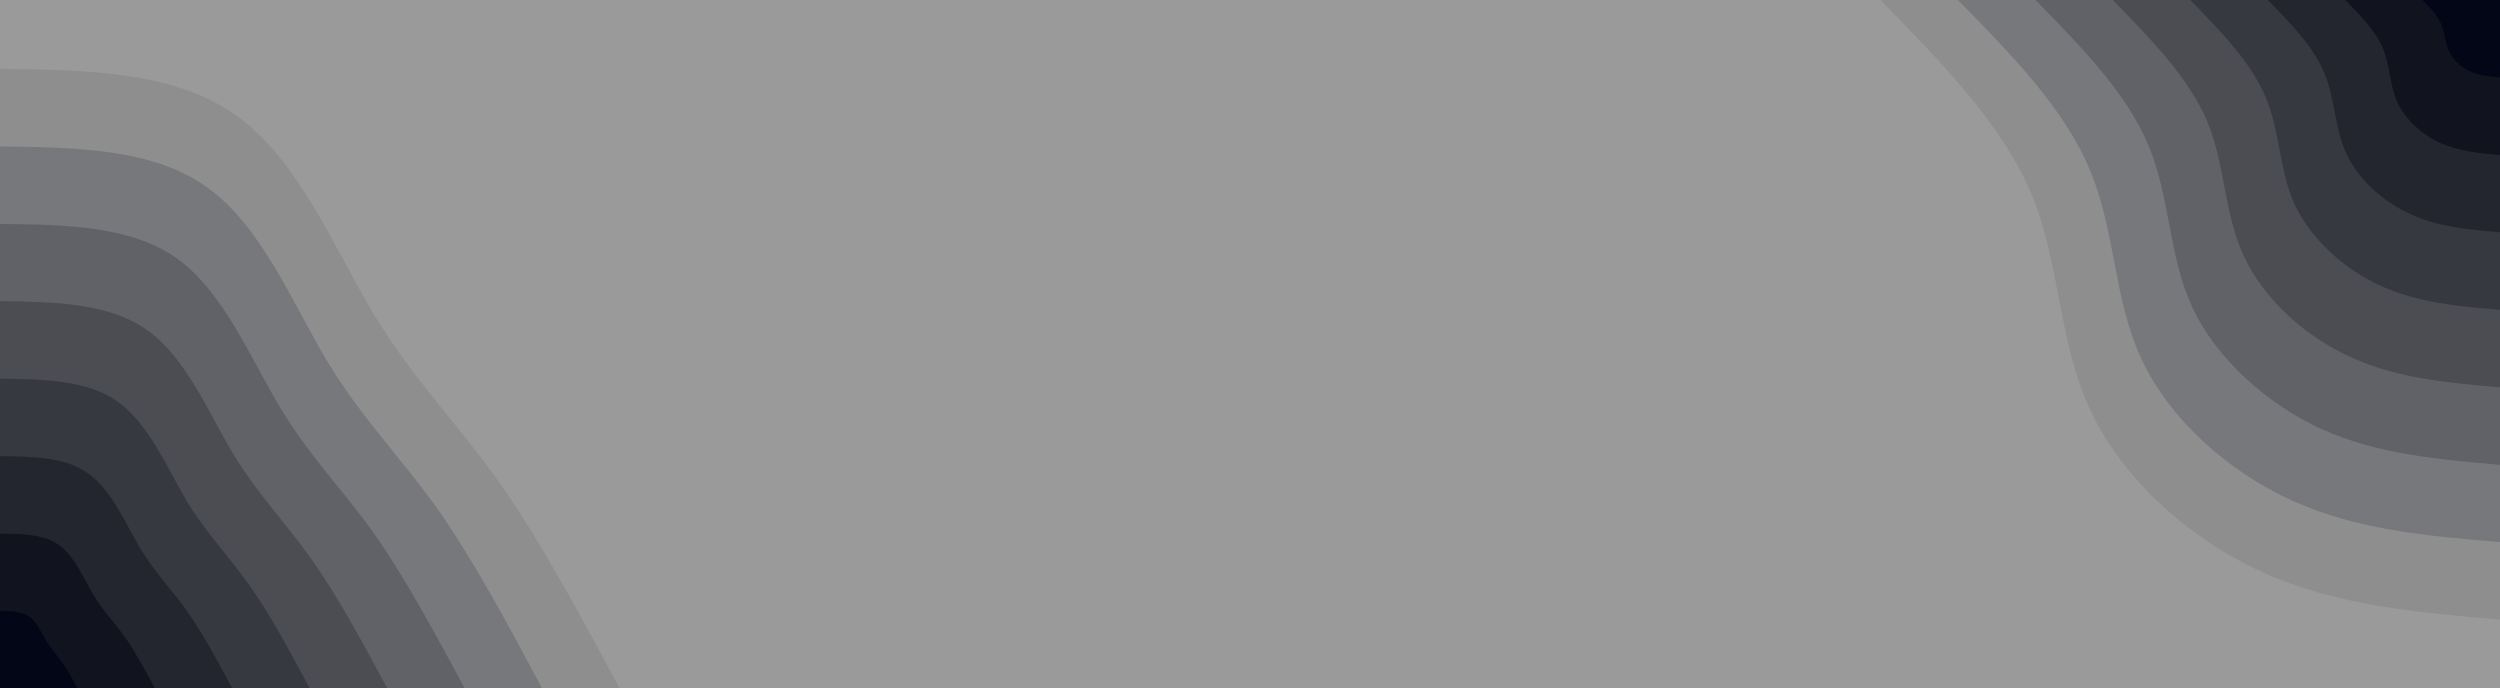 <svg id="visual" viewBox="0 0 690 190" width="690" height="190" xmlns="http://www.w3.org/2000/svg" xmlns:xlink="http://www.w3.org/1999/xlink" version="1.1"><rect x="0" y="0" width="690" height="190" fill="#9a9a9a"></rect><defs><linearGradient id="grad1_0" x1="72.5%" y1="0%" x2="100%" y2="100%"><stop offset="-22.632%" stop-color="#020616" stop-opacity="1"></stop><stop offset="122.632%" stop-color="#020616" stop-opacity="1"></stop></linearGradient></defs><defs><linearGradient id="grad1_1" x1="72.5%" y1="0%" x2="100%" y2="100%"><stop offset="-22.632%" stop-color="#020616" stop-opacity="1"></stop><stop offset="122.632%" stop-color="#1a1d26" stop-opacity="1"></stop></linearGradient></defs><defs><linearGradient id="grad1_2" x1="72.5%" y1="0%" x2="100%" y2="100%"><stop offset="-22.632%" stop-color="#2d2f38" stop-opacity="1"></stop><stop offset="122.632%" stop-color="#1a1d26" stop-opacity="1"></stop></linearGradient></defs><defs><linearGradient id="grad1_3" x1="72.5%" y1="0%" x2="100%" y2="100%"><stop offset="-22.632%" stop-color="#2d2f38" stop-opacity="1"></stop><stop offset="122.632%" stop-color="#41434a" stop-opacity="1"></stop></linearGradient></defs><defs><linearGradient id="grad1_4" x1="72.5%" y1="0%" x2="100%" y2="100%"><stop offset="-22.632%" stop-color="#56575d" stop-opacity="1"></stop><stop offset="122.632%" stop-color="#41434a" stop-opacity="1"></stop></linearGradient></defs><defs><linearGradient id="grad1_5" x1="72.5%" y1="0%" x2="100%" y2="100%"><stop offset="-22.632%" stop-color="#56575d" stop-opacity="1"></stop><stop offset="122.632%" stop-color="#6c6d71" stop-opacity="1"></stop></linearGradient></defs><defs><linearGradient id="grad1_6" x1="72.5%" y1="0%" x2="100%" y2="100%"><stop offset="-22.632%" stop-color="#838385" stop-opacity="1"></stop><stop offset="122.632%" stop-color="#6c6d71" stop-opacity="1"></stop></linearGradient></defs><defs><linearGradient id="grad1_7" x1="72.5%" y1="0%" x2="100%" y2="100%"><stop offset="-22.632%" stop-color="#838385" stop-opacity="1"></stop><stop offset="122.632%" stop-color="#9a9a9a" stop-opacity="1"></stop></linearGradient></defs><defs><linearGradient id="grad2_0" x1="0%" y1="0%" x2="27.5%" y2="100%"><stop offset="-22.632%" stop-color="#020616" stop-opacity="1"></stop><stop offset="122.632%" stop-color="#020616" stop-opacity="1"></stop></linearGradient></defs><defs><linearGradient id="grad2_1" x1="0%" y1="0%" x2="27.5%" y2="100%"><stop offset="-22.632%" stop-color="#1a1d26" stop-opacity="1"></stop><stop offset="122.632%" stop-color="#020616" stop-opacity="1"></stop></linearGradient></defs><defs><linearGradient id="grad2_2" x1="0%" y1="0%" x2="27.5%" y2="100%"><stop offset="-22.632%" stop-color="#1a1d26" stop-opacity="1"></stop><stop offset="122.632%" stop-color="#2d2f38" stop-opacity="1"></stop></linearGradient></defs><defs><linearGradient id="grad2_3" x1="0%" y1="0%" x2="27.5%" y2="100%"><stop offset="-22.632%" stop-color="#41434a" stop-opacity="1"></stop><stop offset="122.632%" stop-color="#2d2f38" stop-opacity="1"></stop></linearGradient></defs><defs><linearGradient id="grad2_4" x1="0%" y1="0%" x2="27.5%" y2="100%"><stop offset="-22.632%" stop-color="#41434a" stop-opacity="1"></stop><stop offset="122.632%" stop-color="#56575d" stop-opacity="1"></stop></linearGradient></defs><defs><linearGradient id="grad2_5" x1="0%" y1="0%" x2="27.5%" y2="100%"><stop offset="-22.632%" stop-color="#6c6d71" stop-opacity="1"></stop><stop offset="122.632%" stop-color="#56575d" stop-opacity="1"></stop></linearGradient></defs><defs><linearGradient id="grad2_6" x1="0%" y1="0%" x2="27.5%" y2="100%"><stop offset="-22.632%" stop-color="#6c6d71" stop-opacity="1"></stop><stop offset="122.632%" stop-color="#838385" stop-opacity="1"></stop></linearGradient></defs><defs><linearGradient id="grad2_7" x1="0%" y1="0%" x2="27.5%" y2="100%"><stop offset="-22.632%" stop-color="#9a9a9a" stop-opacity="1"></stop><stop offset="122.632%" stop-color="#838385" stop-opacity="1"></stop></linearGradient></defs><g transform="translate(690, 0)"><path d="M0 171C-22.5 169.1 -45 167.2 -65.4 158C-85.9 148.7 -104.3 132.1 -113.1 113.1C-122 94.2 -121.3 72.8 -129.3 53.6C-137.4 34.3 -154.2 17.2 -171 0L0 0Z" fill="#8e8e8f"></path><path d="M0 149.6C-19.7 148 -39.4 146.3 -57.3 138.2C-75.2 130.1 -91.3 115.6 -99 99C-106.7 82.4 -106.1 63.7 -113.2 46.9C-120.2 30 -134.9 15 -149.6 0L0 0Z" fill="#77787b"></path><path d="M0 128.3C-16.9 126.8 -33.7 125.4 -49.1 118.5C-64.4 111.5 -78.2 99.1 -84.9 84.9C-91.5 70.6 -91 54.6 -97 40.2C-103 25.7 -115.6 12.9 -128.2 0L0 0Z" fill="#616267"></path><path d="M0 106.9C-14.1 105.7 -28.1 104.5 -40.9 98.7C-53.7 93 -65.2 82.6 -70.7 70.7C-76.2 58.9 -75.8 45.5 -80.8 33.5C-85.9 21.5 -96.4 10.7 -106.9 0L0 0Z" fill="#4b4d53"></path><path d="M0 85.5C-11.2 84.6 -22.5 83.6 -32.7 79C-42.9 74.4 -52.1 66.1 -56.6 56.6C-61 47.1 -60.6 36.4 -64.7 26.8C-68.7 17.2 -77.1 8.6 -85.5 0L0 0Z" fill="#373941"></path><path d="M0 64.1C-8.4 63.4 -16.9 62.7 -24.5 59.2C-32.2 55.8 -39.1 49.5 -42.4 42.4C-45.7 35.3 -45.5 27.3 -48.5 20.1C-51.5 12.9 -57.8 6.4 -64.1 0L0 0Z" fill="#23262f"></path><path d="M0 42.8C-5.6 42.3 -11.2 41.8 -16.4 39.5C-21.5 37.2 -26.1 33 -28.3 28.3C-30.5 23.5 -30.3 18.2 -32.3 13.4C-34.3 8.6 -38.5 4.3 -42.7 0L0 0Z" fill="#11131e"></path><path d="M0 21.4C-2.8 21.1 -5.6 20.9 -8.2 19.7C-10.7 18.6 -13 16.5 -14.1 14.1C-15.2 11.8 -15.2 9.1 -16.2 6.7C-17.2 4.3 -19.3 2.1 -21.4 0L0 0Z" fill="#020616"></path></g><g transform="translate(0, 190)"><path d="M0 -171C24.2 -170.7 48.4 -170.3 65.4 -158C82.5 -145.7 92.3 -121.4 103.2 -103.2C114.2 -85.1 126.2 -73.2 137.7 -57C149.1 -40.8 160.1 -20.4 171 0L0 0Z" fill="#8e8e8f"></path><path d="M0 -149.6C21.2 -149.3 42.4 -149 57.3 -138.2C72.2 -127.5 80.8 -106.2 90.3 -90.3C99.9 -74.5 110.4 -64 120.5 -49.9C130.5 -35.7 140.1 -17.9 149.6 0L0 0Z" fill="#77787b"></path><path d="M0 -128.2C18.2 -128 36.3 -127.7 49.1 -118.5C61.8 -109.2 69.2 -91 77.4 -77.4C85.6 -63.8 94.6 -54.9 103.2 -42.8C111.8 -30.6 120 -15.3 128.3 0L0 0Z" fill="#616267"></path><path d="M0 -106.9C15.1 -106.7 30.3 -106.4 40.9 -98.7C51.5 -91 57.7 -75.8 64.5 -64.5C71.4 -53.2 78.9 -45.7 86 -35.6C93.2 -25.5 100 -12.8 106.9 0L0 0Z" fill="#4b4d53"></path><path d="M0 -85.5C12.1 -85.3 24.2 -85.2 32.7 -79C41.2 -72.8 46.2 -60.7 51.6 -51.6C57.1 -42.6 63.1 -36.6 68.8 -28.5C74.6 -20.4 80 -10.2 85.5 0L0 0Z" fill="#373941"></path><path d="M0 -64.1C9.1 -64 18.2 -63.9 24.5 -59.2C30.9 -54.6 34.6 -45.5 38.7 -38.7C42.8 -31.9 47.3 -27.4 51.6 -21.4C55.9 -15.3 60 -7.7 64.1 0L0 0Z" fill="#23262f"></path><path d="M0 -42.7C6.1 -42.7 12.1 -42.6 16.4 -39.5C20.6 -36.4 23.1 -30.3 25.8 -25.8C28.5 -21.3 31.5 -18.3 34.4 -14.3C37.3 -10.2 40 -5.1 42.8 0L0 0Z" fill="#11131e"></path><path d="M0 -21.4C3 -21.3 6.1 -21.3 8.2 -19.7C10.3 -18.2 11.5 -15.2 12.9 -12.9C14.3 -10.6 15.8 -9.1 17.2 -7.1C18.6 -5.1 20 -2.6 21.4 0L0 0Z" fill="#020616"></path></g></svg>
